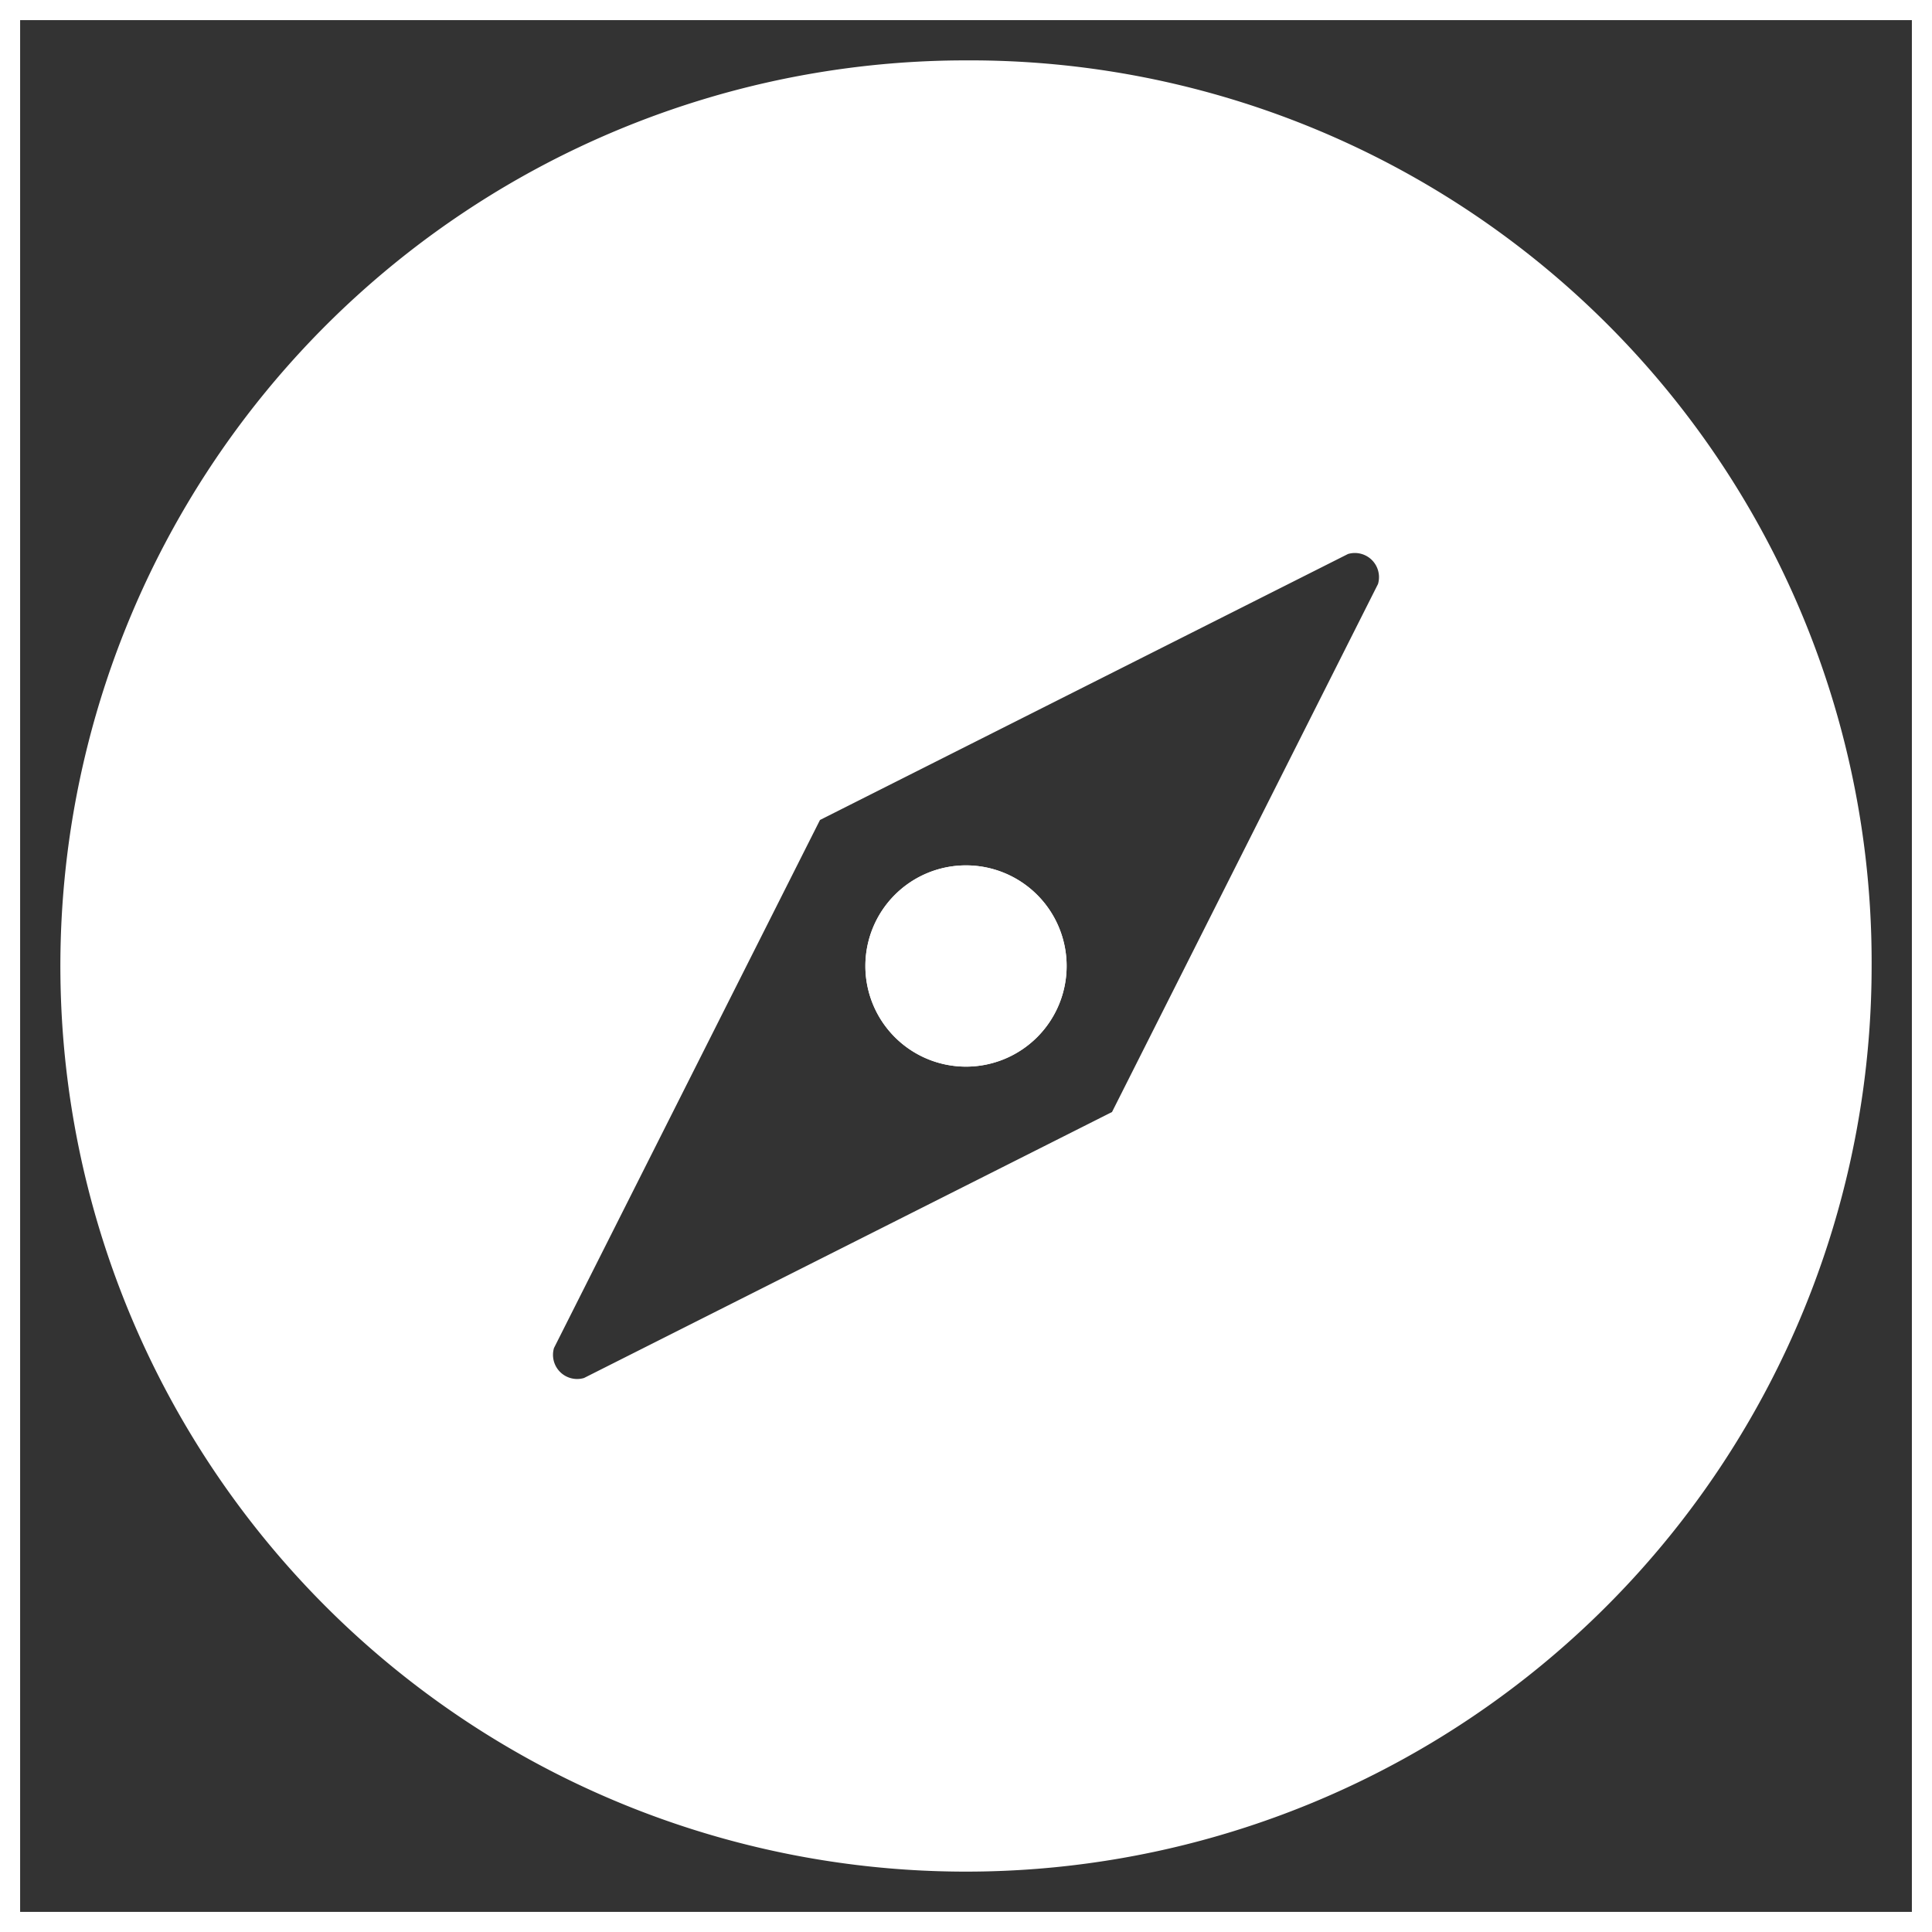 <!DOCTYPE svg PUBLIC "-//W3C//DTD SVG 1.1//EN" "http://www.w3.org/Graphics/SVG/1.1/DTD/svg11.dtd">
<!-- Uploaded to: SVG Repo, www.svgrepo.com, Transformed by: SVG Repo Mixer Tools -->
<svg width="64px" height="64px" viewBox="0 0 48 48" xmlns="http://www.w3.org/2000/svg" fill="#ffffff" stroke="#ffffff">
<rect x="0" y="0" width="48" height="48" fill="#333333" stroke="none"/>
<g id="SVGRepo_bgCarrier" stroke-width="0"/>
<g id="SVGRepo_tracerCarrier" stroke-linecap="round" stroke-linejoin="round"/>
<g id="SVGRepo_iconCarrier"> <title>explore-solid</title> <g id="Layer_2" data-name="Layer 2"> <g id="invisible_box" data-name="invisible box"> <rect width="48" height="48" fill="none"/> </g> <g id="icons_Q2" data-name="icons Q2"> <path d="M24,2A22,22,0,1,0,46,24,21.9,21.9,0,0,0,24,2ZM34.7,14.7,28,28,14.7,34.7a1.1,1.1,0,0,1-1.4-1.4L20,20l13.3-6.7A1.1,1.1,0,0,1,34.7,14.7ZM24,22a2,2,0,1,0,2,2A2,2,0,0,0,24,22Z"/> <path d="M24,22a2,2,0,1,0,2,2A2,2,0,0,0,24,22Zm0,0a2,2,0,1,0,2,2A2,2,0,0,0,24,22Z"/> </g> </g> </g>
</svg>